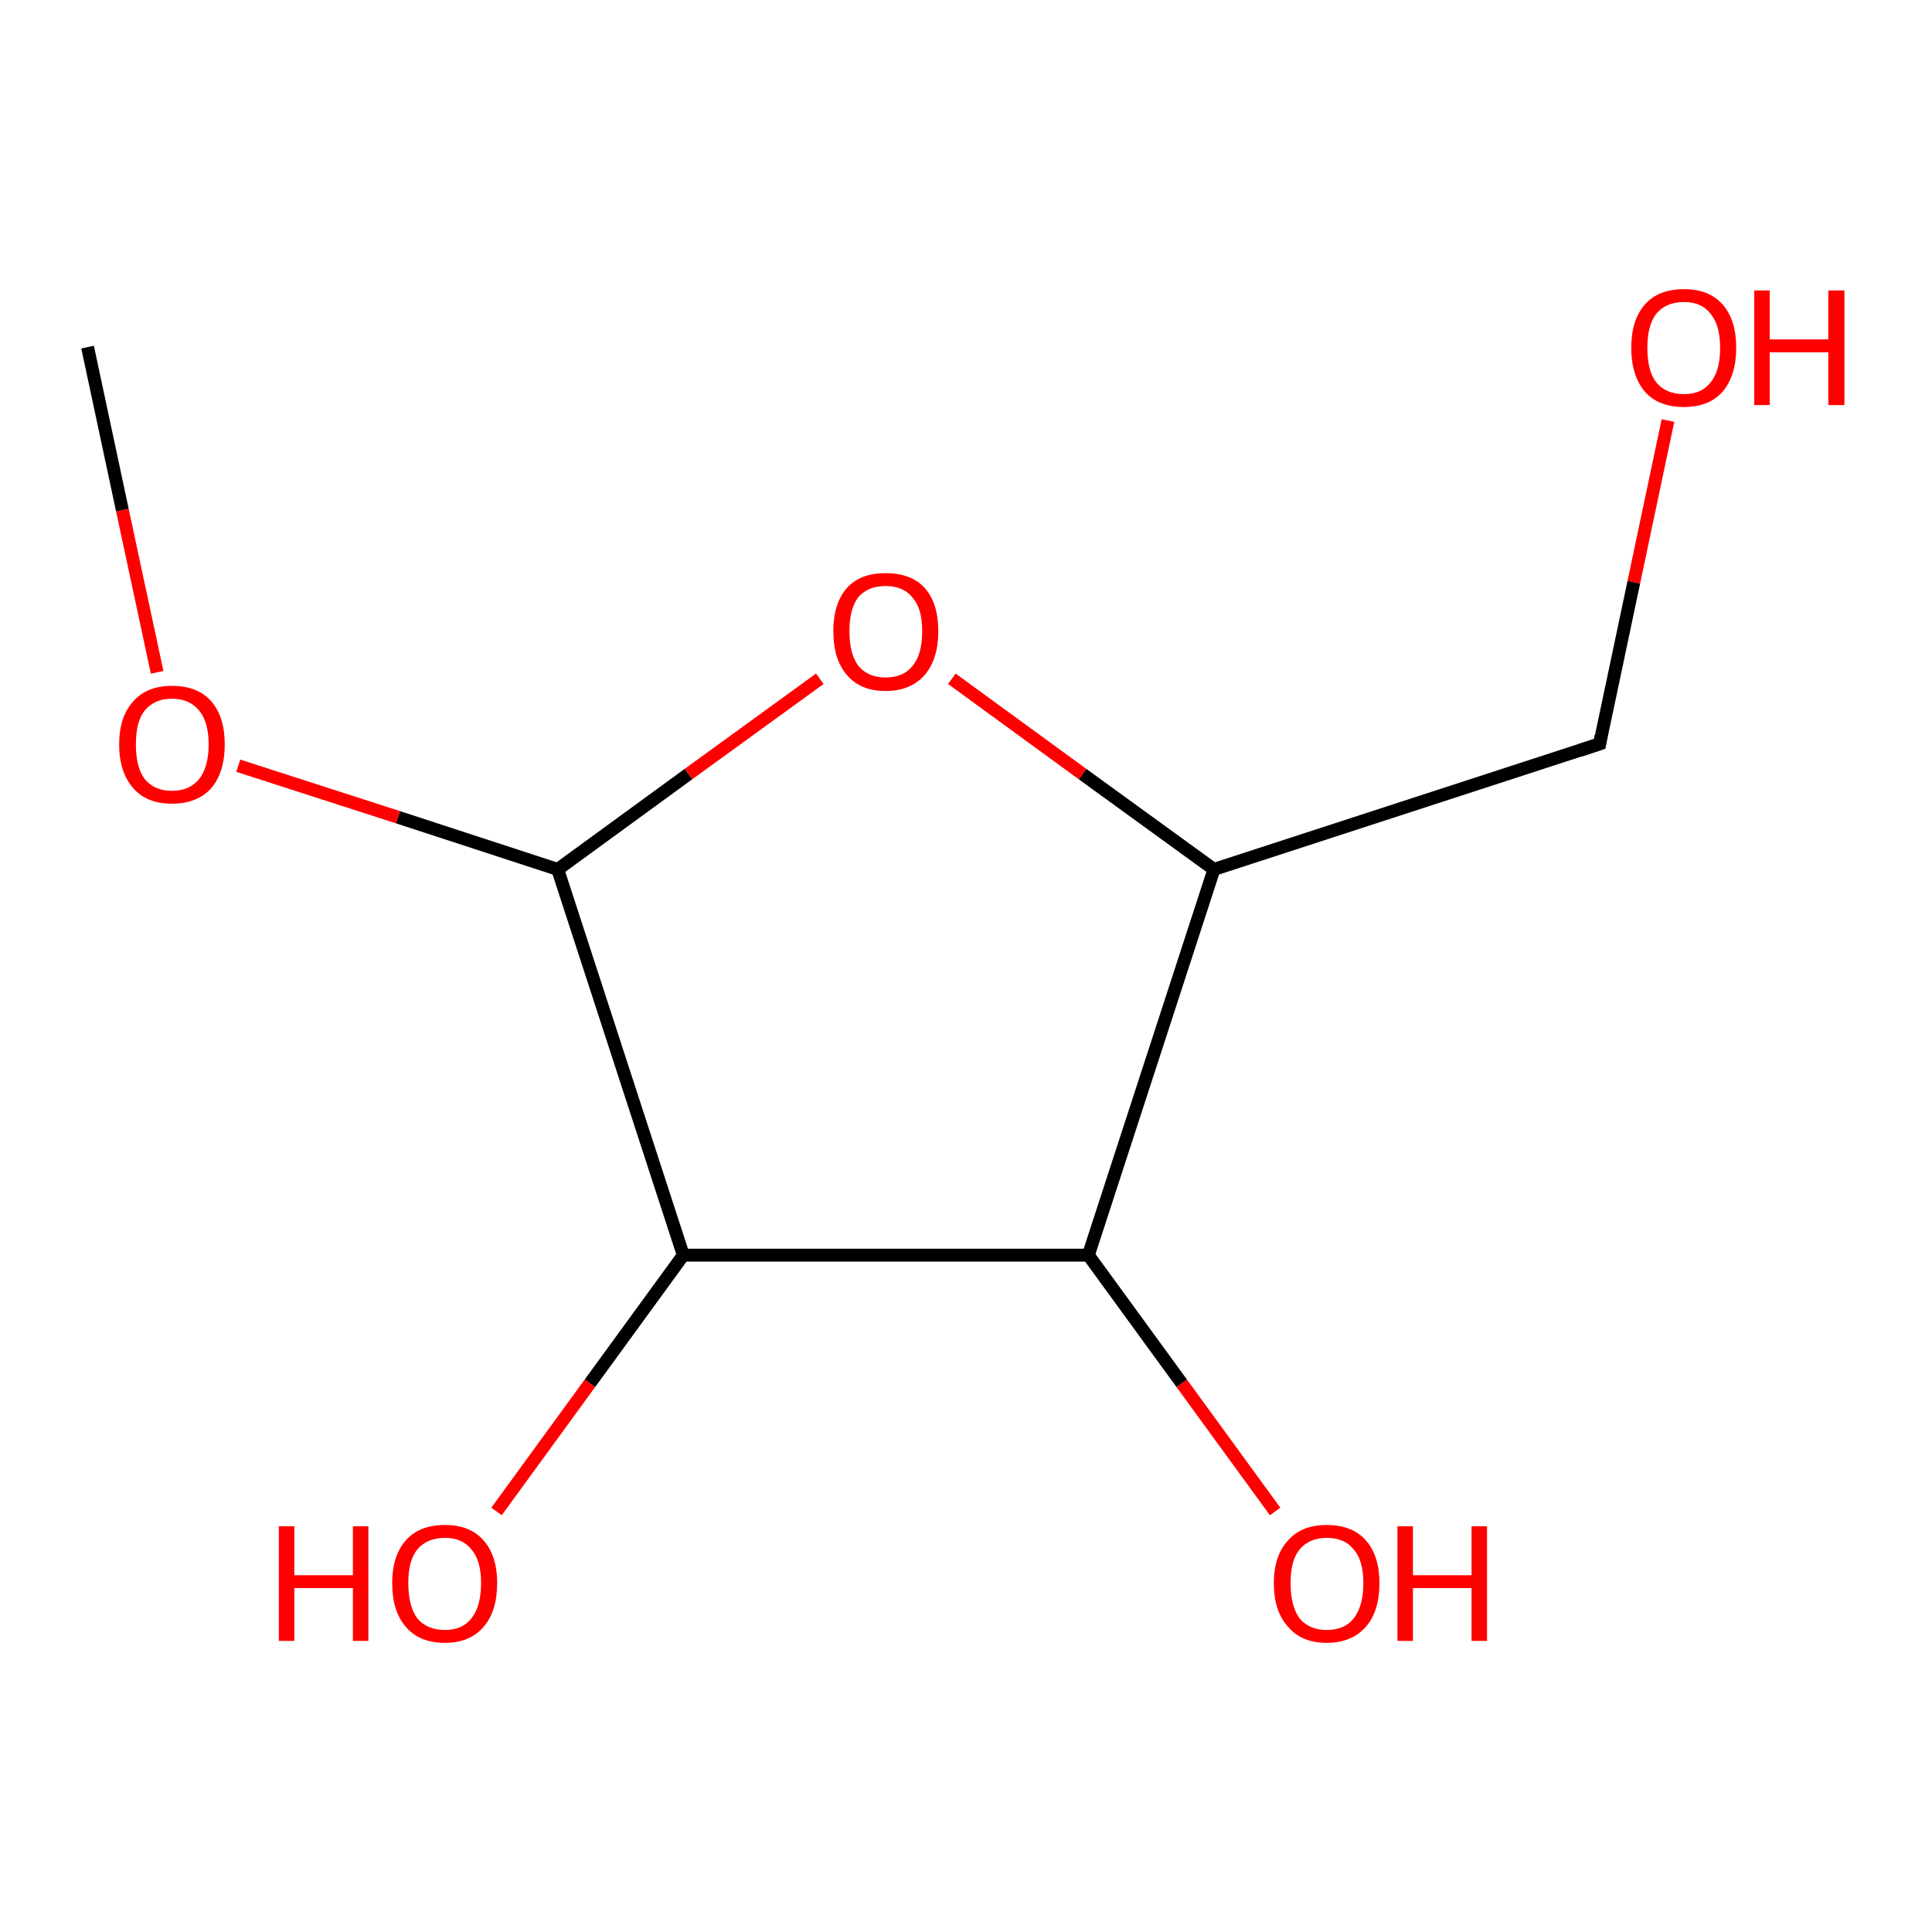 <?xml version='1.0' encoding='iso-8859-1'?>
<svg version='1.1' baseProfile='full'
              xmlns='http://www.w3.org/2000/svg'
                      xmlns:rdkit='http://www.rdkit.org/xml'
                      xmlns:xlink='http://www.w3.org/1999/xlink'
                  xml:space='preserve'
width='300px' height='300px' viewBox='0 0 300 300'>
<!-- END OF HEADER -->
<rect style='opacity:1.0;fill:#FFFFFF;stroke:none' width='300.0' height='300.0' x='0.0' y='0.0'> </rect>
<path class='bond-0 atom-0 atom-1' d='M 198.0,234.7 L 183.5,214.8' style='fill:none;fill-rule:evenodd;stroke:#FF0000;stroke-width:2.0px;stroke-linecap:butt;stroke-linejoin:miter;stroke-opacity:1' />
<path class='bond-0 atom-0 atom-1' d='M 183.5,214.8 L 169.0,194.9' style='fill:none;fill-rule:evenodd;stroke:#000000;stroke-width:2.0px;stroke-linecap:butt;stroke-linejoin:miter;stroke-opacity:1' />
<path class='bond-1 atom-1 atom-2' d='M 169.0,194.9 L 188.5,135.0' style='fill:none;fill-rule:evenodd;stroke:#000000;stroke-width:2.0px;stroke-linecap:butt;stroke-linejoin:miter;stroke-opacity:1' />
<path class='bond-2 atom-2 atom-3' d='M 188.5,135.0 L 168.1,120.2' style='fill:none;fill-rule:evenodd;stroke:#000000;stroke-width:2.0px;stroke-linecap:butt;stroke-linejoin:miter;stroke-opacity:1' />
<path class='bond-2 atom-2 atom-3' d='M 168.1,120.2 L 147.8,105.4' style='fill:none;fill-rule:evenodd;stroke:#FF0000;stroke-width:2.0px;stroke-linecap:butt;stroke-linejoin:miter;stroke-opacity:1' />
<path class='bond-3 atom-3 atom-4' d='M 127.3,105.4 L 106.9,120.2' style='fill:none;fill-rule:evenodd;stroke:#FF0000;stroke-width:2.0px;stroke-linecap:butt;stroke-linejoin:miter;stroke-opacity:1' />
<path class='bond-3 atom-3 atom-4' d='M 106.9,120.2 L 86.6,135.0' style='fill:none;fill-rule:evenodd;stroke:#000000;stroke-width:2.0px;stroke-linecap:butt;stroke-linejoin:miter;stroke-opacity:1' />
<path class='bond-4 atom-4 atom-5' d='M 86.6,135.0 L 61.8,126.9' style='fill:none;fill-rule:evenodd;stroke:#000000;stroke-width:2.0px;stroke-linecap:butt;stroke-linejoin:miter;stroke-opacity:1' />
<path class='bond-4 atom-4 atom-5' d='M 61.8,126.9 L 37.0,118.9' style='fill:none;fill-rule:evenodd;stroke:#FF0000;stroke-width:2.0px;stroke-linecap:butt;stroke-linejoin:miter;stroke-opacity:1' />
<path class='bond-5 atom-5 atom-6' d='M 24.4,104.4 L 19.0,79.2' style='fill:none;fill-rule:evenodd;stroke:#FF0000;stroke-width:2.0px;stroke-linecap:butt;stroke-linejoin:miter;stroke-opacity:1' />
<path class='bond-5 atom-5 atom-6' d='M 19.0,79.2 L 13.6,53.9' style='fill:none;fill-rule:evenodd;stroke:#000000;stroke-width:2.0px;stroke-linecap:butt;stroke-linejoin:miter;stroke-opacity:1' />
<path class='bond-6 atom-4 atom-7' d='M 86.6,135.0 L 106.1,194.9' style='fill:none;fill-rule:evenodd;stroke:#000000;stroke-width:2.0px;stroke-linecap:butt;stroke-linejoin:miter;stroke-opacity:1' />
<path class='bond-7 atom-7 atom-8' d='M 106.1,194.9 L 91.6,214.8' style='fill:none;fill-rule:evenodd;stroke:#000000;stroke-width:2.0px;stroke-linecap:butt;stroke-linejoin:miter;stroke-opacity:1' />
<path class='bond-7 atom-7 atom-8' d='M 91.6,214.8 L 77.1,234.7' style='fill:none;fill-rule:evenodd;stroke:#FF0000;stroke-width:2.0px;stroke-linecap:butt;stroke-linejoin:miter;stroke-opacity:1' />
<path class='bond-8 atom-2 atom-9' d='M 188.5,135.0 L 248.4,115.5' style='fill:none;fill-rule:evenodd;stroke:#000000;stroke-width:2.0px;stroke-linecap:butt;stroke-linejoin:miter;stroke-opacity:1' />
<path class='bond-9 atom-9 atom-10' d='M 248.4,115.5 L 253.7,90.4' style='fill:none;fill-rule:evenodd;stroke:#000000;stroke-width:2.0px;stroke-linecap:butt;stroke-linejoin:miter;stroke-opacity:1' />
<path class='bond-9 atom-9 atom-10' d='M 253.7,90.4 L 259.0,65.3' style='fill:none;fill-rule:evenodd;stroke:#FF0000;stroke-width:2.0px;stroke-linecap:butt;stroke-linejoin:miter;stroke-opacity:1' />
<path class='bond-10 atom-7 atom-1' d='M 106.1,194.9 L 169.0,194.9' style='fill:none;fill-rule:evenodd;stroke:#000000;stroke-width:2.0px;stroke-linecap:butt;stroke-linejoin:miter;stroke-opacity:1' />
<path d='M 245.4,116.5 L 248.4,115.5 L 248.6,114.3' style='fill:none;stroke:#000000;stroke-width:2.0px;stroke-linecap:butt;stroke-linejoin:miter;stroke-opacity:1;' />
<path class='atom-0' d='M 197.8 245.8
Q 197.8 241.6, 200.0 239.2
Q 202.1 236.8, 206.0 236.8
Q 210.0 236.8, 212.1 239.2
Q 214.2 241.6, 214.2 245.8
Q 214.2 250.2, 212.1 252.6
Q 209.9 255.1, 206.0 255.1
Q 202.1 255.1, 200.0 252.6
Q 197.8 250.2, 197.8 245.8
M 206.0 253.1
Q 208.8 253.1, 210.2 251.3
Q 211.7 249.4, 211.7 245.8
Q 211.7 242.3, 210.2 240.6
Q 208.8 238.8, 206.0 238.8
Q 203.3 238.8, 201.8 240.6
Q 200.4 242.3, 200.4 245.8
Q 200.4 249.4, 201.8 251.3
Q 203.3 253.1, 206.0 253.1
' fill='#FF0000'/>
<path class='atom-0' d='M 217.0 237.0
L 219.4 237.0
L 219.4 244.6
L 228.5 244.6
L 228.5 237.0
L 230.9 237.0
L 230.9 254.8
L 228.5 254.8
L 228.5 246.6
L 219.4 246.6
L 219.4 254.8
L 217.0 254.8
L 217.0 237.0
' fill='#FF0000'/>
<path class='atom-3' d='M 129.4 98.0
Q 129.4 93.7, 131.5 91.3
Q 133.6 89.0, 137.5 89.0
Q 141.5 89.0, 143.6 91.3
Q 145.7 93.7, 145.7 98.0
Q 145.7 102.3, 143.6 104.8
Q 141.4 107.3, 137.5 107.3
Q 133.6 107.3, 131.5 104.8
Q 129.4 102.4, 129.4 98.0
M 137.5 105.2
Q 140.3 105.2, 141.7 103.4
Q 143.2 101.6, 143.2 98.0
Q 143.2 94.5, 141.7 92.8
Q 140.3 91.0, 137.5 91.0
Q 134.8 91.0, 133.3 92.7
Q 131.9 94.5, 131.9 98.0
Q 131.9 101.6, 133.3 103.4
Q 134.8 105.2, 137.5 105.2
' fill='#FF0000'/>
<path class='atom-5' d='M 18.5 115.6
Q 18.5 111.3, 20.7 108.9
Q 22.8 106.5, 26.7 106.5
Q 30.7 106.5, 32.8 108.9
Q 34.9 111.3, 34.9 115.6
Q 34.9 119.9, 32.8 122.4
Q 30.6 124.8, 26.7 124.8
Q 22.8 124.8, 20.7 122.4
Q 18.5 119.9, 18.5 115.6
M 26.7 122.8
Q 29.4 122.8, 30.9 121.0
Q 32.4 119.1, 32.4 115.6
Q 32.4 112.1, 30.9 110.3
Q 29.4 108.5, 26.7 108.5
Q 24.0 108.5, 22.5 110.3
Q 21.1 112.0, 21.1 115.6
Q 21.1 119.2, 22.5 121.0
Q 24.0 122.8, 26.7 122.8
' fill='#FF0000'/>
<path class='atom-8' d='M 43.3 237.0
L 45.7 237.0
L 45.7 244.6
L 54.8 244.6
L 54.8 237.0
L 57.2 237.0
L 57.2 254.8
L 54.8 254.8
L 54.8 246.6
L 45.7 246.6
L 45.7 254.8
L 43.3 254.8
L 43.3 237.0
' fill='#FF0000'/>
<path class='atom-8' d='M 60.9 245.8
Q 60.9 241.6, 63.0 239.2
Q 65.1 236.8, 69.1 236.8
Q 73.0 236.8, 75.1 239.2
Q 77.2 241.6, 77.2 245.8
Q 77.2 250.2, 75.1 252.6
Q 73.0 255.1, 69.1 255.1
Q 65.1 255.1, 63.0 252.6
Q 60.9 250.2, 60.9 245.8
M 69.1 253.1
Q 71.8 253.1, 73.2 251.3
Q 74.7 249.4, 74.7 245.8
Q 74.7 242.3, 73.2 240.6
Q 71.8 238.8, 69.1 238.8
Q 66.3 238.8, 64.8 240.6
Q 63.4 242.3, 63.4 245.8
Q 63.4 249.4, 64.8 251.3
Q 66.3 253.1, 69.1 253.1
' fill='#FF0000'/>
<path class='atom-10' d='M 253.3 54.0
Q 253.3 49.7, 255.4 47.3
Q 257.5 44.9, 261.5 44.9
Q 265.4 44.9, 267.5 47.3
Q 269.6 49.7, 269.6 54.0
Q 269.6 58.3, 267.5 60.8
Q 265.4 63.2, 261.5 63.2
Q 257.5 63.2, 255.4 60.8
Q 253.3 58.3, 253.3 54.0
M 261.5 61.2
Q 264.2 61.2, 265.6 59.4
Q 267.1 57.6, 267.1 54.0
Q 267.1 50.5, 265.6 48.7
Q 264.2 46.9, 261.5 46.9
Q 258.7 46.9, 257.2 48.7
Q 255.8 50.5, 255.8 54.0
Q 255.8 57.6, 257.2 59.4
Q 258.7 61.2, 261.5 61.2
' fill='#FF0000'/>
<path class='atom-10' d='M 272.4 45.1
L 274.8 45.1
L 274.8 52.7
L 283.9 52.7
L 283.9 45.1
L 286.4 45.1
L 286.4 62.9
L 283.9 62.9
L 283.9 54.7
L 274.8 54.7
L 274.8 62.9
L 272.4 62.9
L 272.4 45.1
' fill='#FF0000'/>
</svg>
